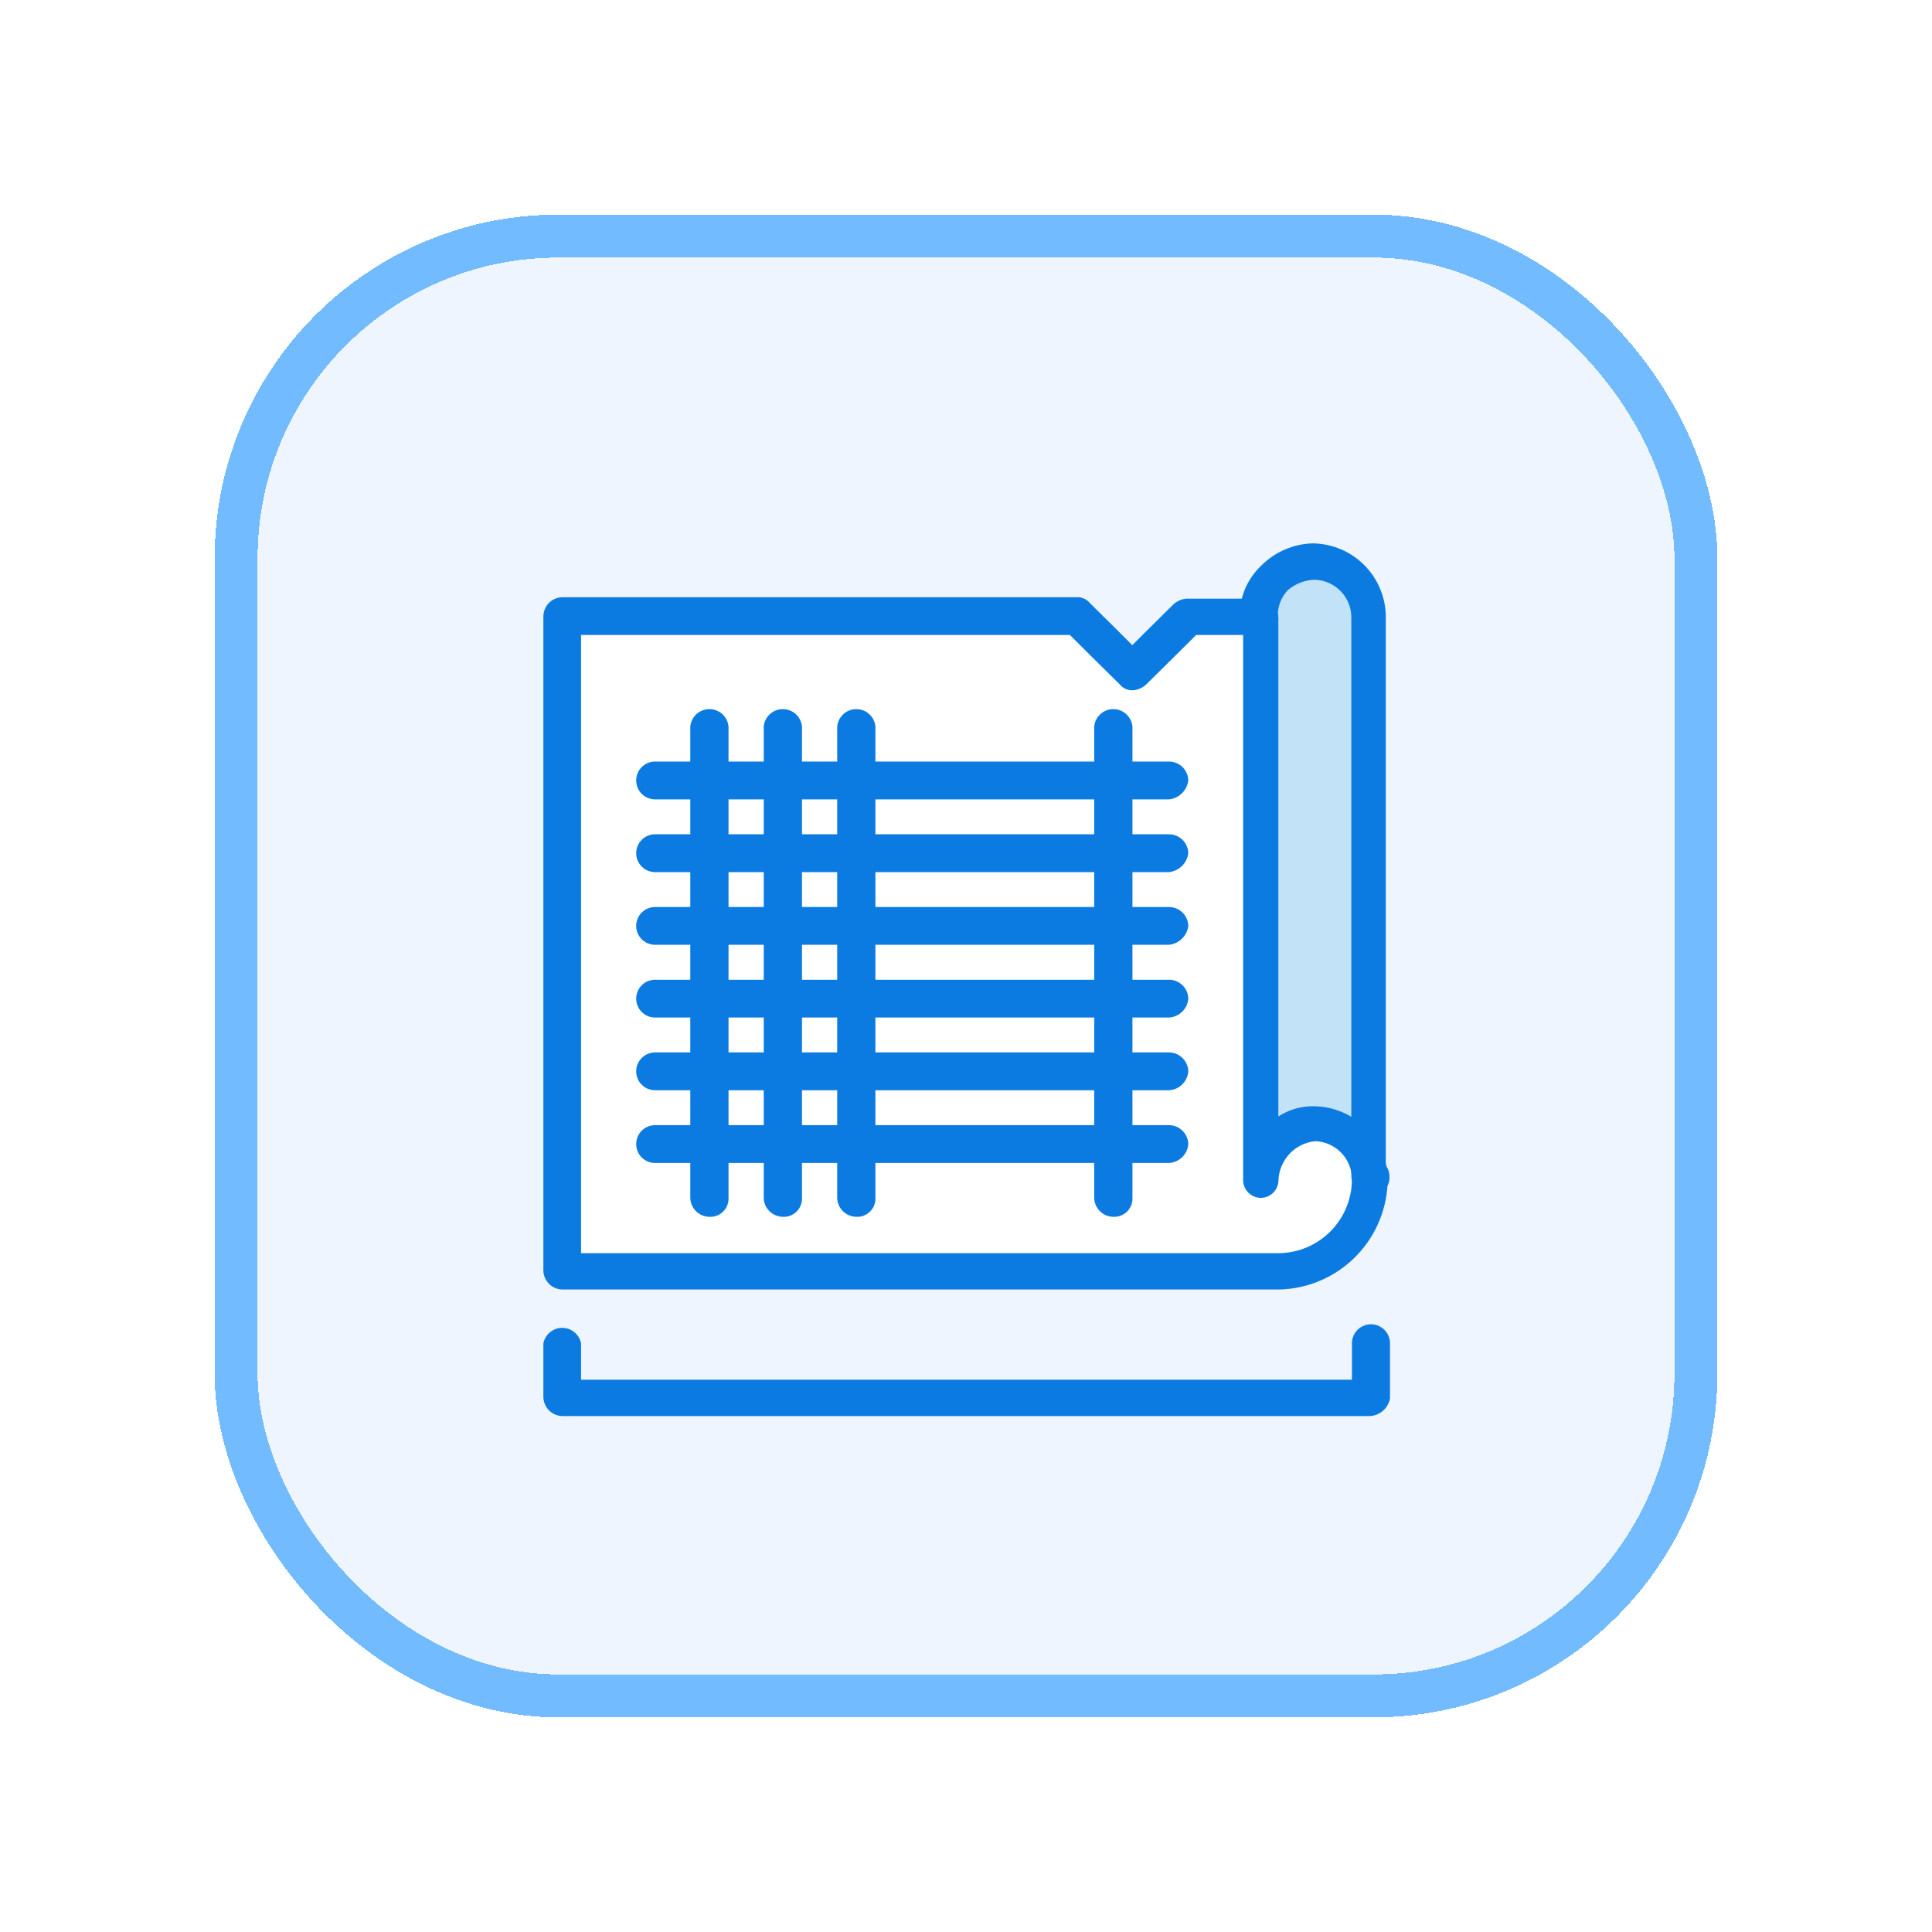 <svg width="45" height="45" viewBox="0 0 45 45" fill="none" xmlns="http://www.w3.org/2000/svg">
<g filter="url(#filter0_d_122_3606)">
<rect x="5" y="5" width="35" height="35" rx="8" fill="#EFF5FF" shape-rendering="crispEdges"/>
<rect x="5.5" y="5.5" width="34" height="34" rx="7.5" stroke="#71BBFE" shape-rendering="crispEdges"/>
<path d="M31.919 27.359V27.427C31.904 27.091 31.761 26.774 31.519 26.54C31.277 26.307 30.954 26.176 30.618 26.173C30.281 26.196 29.964 26.344 29.73 26.589C29.496 26.833 29.362 27.156 29.355 27.495V14.384C29.351 14.209 29.382 14.035 29.447 13.872C29.512 13.709 29.608 13.561 29.731 13.435C29.846 13.317 29.984 13.223 30.137 13.159C30.289 13.095 30.453 13.063 30.618 13.063C30.97 13.071 31.305 13.218 31.548 13.472C31.792 13.726 31.925 14.066 31.919 14.418V27.359Z" fill="#C2E3F7"/>
<path d="M19.943 18.178H18.233V19.872H19.943V18.178Z" fill="white"/>
<path d="M19.943 19.872H18.233V21.566H19.943V19.872Z" fill="white"/>
<path d="M19.943 21.566H18.233V23.26H19.943V21.566Z" fill="white"/>
<path d="M19.943 23.26H18.233V24.954H19.943V23.26Z" fill="white"/>
<path d="M19.943 24.954H18.233V26.648H19.943V24.954Z" fill="white"/>
<path d="M18.233 24.954H16.522V26.648H18.233V24.954Z" fill="white"/>
<path d="M18.233 23.26H16.522V24.954H18.233V23.26Z" fill="white"/>
<path d="M18.233 21.566H16.522V23.26H18.233V21.566Z" fill="white"/>
<path d="M18.233 19.872H16.522V21.566H18.233V19.872Z" fill="white"/>
<path d="M18.233 18.178H16.522V19.872H18.233V18.178Z" fill="white"/>
<path d="M25.93 18.178H19.943V19.872H25.93V18.178Z" fill="white"/>
<path d="M25.93 19.872H19.943V21.566H25.93V19.872Z" fill="white"/>
<path d="M25.93 21.566H19.943V23.26H25.93V21.566Z" fill="white"/>
<path d="M25.93 23.26H19.943V24.954H25.93V23.26Z" fill="white"/>
<path d="M25.93 24.954H19.943V26.648H25.93V24.954Z" fill="white"/>
<path d="M30.618 26.173C30.953 26.18 31.273 26.314 31.514 26.546C31.755 26.778 31.9 27.093 31.919 27.427C31.885 28.646 31.028 29.629 29.798 29.629H13.1V14.384H25.076C25.452 14.791 25.862 15.163 26.343 15.671L27.644 14.384H29.338V27.529C29.337 27.182 29.47 26.848 29.708 26.596C29.946 26.344 30.272 26.192 30.618 26.173ZM25.933 18.178H16.522V26.648H25.933V18.178Z" fill="white"/>
<path d="M31.919 27.867C31.816 27.869 31.717 27.831 31.641 27.762C31.565 27.692 31.518 27.597 31.509 27.495V27.393C31.511 27.337 31.524 27.282 31.547 27.231C31.571 27.18 31.604 27.134 31.645 27.096C31.687 27.058 31.735 27.029 31.788 27.01C31.841 26.991 31.897 26.983 31.953 26.986C32.061 26.987 32.164 27.03 32.241 27.106C32.317 27.182 32.361 27.285 32.363 27.393V27.461C32.353 27.572 32.303 27.675 32.22 27.751C32.138 27.826 32.031 27.868 31.919 27.867Z" fill="#0B7BE2"/>
<path d="M31.919 27.833C31.802 27.832 31.691 27.785 31.608 27.703C31.526 27.621 31.478 27.51 31.475 27.393V14.418C31.48 14.301 31.461 14.185 31.42 14.076C31.38 13.967 31.318 13.867 31.238 13.781C31.158 13.696 31.062 13.628 30.956 13.58C30.849 13.532 30.735 13.506 30.618 13.503C30.392 13.511 30.175 13.595 30.002 13.74C29.919 13.825 29.855 13.926 29.815 14.037C29.774 14.148 29.757 14.266 29.764 14.384C29.755 14.495 29.703 14.599 29.621 14.675C29.539 14.75 29.431 14.792 29.319 14.792C29.207 14.792 29.099 14.75 29.017 14.675C28.934 14.599 28.883 14.495 28.873 14.384C28.868 14.156 28.911 13.929 28.999 13.719C29.088 13.508 29.221 13.319 29.388 13.164C29.707 12.848 30.135 12.666 30.584 12.656C30.811 12.66 31.036 12.708 31.244 12.799C31.452 12.889 31.641 13.02 31.798 13.184C31.956 13.348 32.079 13.541 32.161 13.753C32.244 13.965 32.283 14.191 32.278 14.418V27.427C32.363 27.664 32.166 27.833 31.919 27.833Z" fill="#0B7BE2"/>
<path d="M29.795 30.035H13.1C12.983 30.034 12.872 29.987 12.789 29.905C12.707 29.823 12.659 29.712 12.656 29.595V14.35C12.659 14.234 12.707 14.123 12.789 14.04C12.872 13.958 12.983 13.912 13.1 13.91H25.076C25.134 13.906 25.192 13.917 25.246 13.941C25.3 13.964 25.347 14 25.384 14.045L26.035 14.689L26.373 15.028L26.712 14.689L27.329 14.079C27.413 14 27.522 13.952 27.637 13.944H29.331C29.447 13.945 29.559 13.992 29.642 14.074C29.724 14.156 29.772 14.267 29.775 14.384V26.004C30.028 25.84 30.326 25.757 30.628 25.767C31.063 25.778 31.477 25.951 31.791 26.252C32.104 26.552 32.294 26.959 32.322 27.393V27.427C32.329 28.107 32.067 28.762 31.594 29.25C31.121 29.738 30.475 30.02 29.795 30.035ZM13.534 29.189H29.795C30.022 29.185 30.246 29.137 30.455 29.046C30.663 28.955 30.851 28.824 31.009 28.661C31.166 28.497 31.29 28.303 31.372 28.092C31.454 27.88 31.494 27.654 31.489 27.427C31.479 27.204 31.385 26.993 31.226 26.836C31.067 26.679 30.855 26.587 30.632 26.58C30.403 26.604 30.19 26.709 30.034 26.877C29.877 27.046 29.786 27.265 29.778 27.495C29.776 27.602 29.732 27.705 29.656 27.781C29.579 27.857 29.476 27.9 29.368 27.901C29.26 27.9 29.156 27.857 29.079 27.782C29.002 27.706 28.957 27.603 28.955 27.495V14.79H27.86L27.349 15.299L26.698 15.942C26.614 16.021 26.505 16.069 26.39 16.078C26.332 16.081 26.273 16.07 26.22 16.047C26.166 16.023 26.119 15.988 26.082 15.942L25.431 15.299L24.92 14.79H13.534V29.189Z" fill="#0B7BE2"/>
<path d="M27.23 18.619H15.258C15.141 18.619 15.029 18.572 14.947 18.49C14.864 18.407 14.818 18.295 14.818 18.178C14.818 18.061 14.864 17.95 14.947 17.867C15.029 17.784 15.141 17.738 15.258 17.738H27.23C27.348 17.739 27.46 17.785 27.543 17.867C27.627 17.95 27.675 18.061 27.678 18.178C27.664 18.291 27.612 18.396 27.531 18.477C27.45 18.556 27.344 18.607 27.23 18.619Z" fill="#0B7BE2"/>
<path d="M27.23 20.313H15.258C15.141 20.313 15.029 20.266 14.947 20.184C14.864 20.101 14.818 19.989 14.818 19.872C14.818 19.755 14.864 19.643 14.947 19.561C15.029 19.478 15.141 19.432 15.258 19.432H27.23C27.348 19.433 27.46 19.479 27.543 19.561C27.627 19.643 27.675 19.755 27.678 19.872C27.664 19.985 27.612 20.09 27.531 20.17C27.45 20.25 27.344 20.3 27.23 20.313Z" fill="#0B7BE2"/>
<path d="M27.23 22.006H15.258C15.141 22.006 15.029 21.96 14.947 21.877C14.864 21.795 14.818 21.683 14.818 21.566C14.818 21.449 14.864 21.337 14.947 21.255C15.029 21.172 15.141 21.126 15.258 21.126H27.23C27.348 21.127 27.46 21.173 27.543 21.255C27.627 21.337 27.675 21.449 27.678 21.566C27.664 21.679 27.612 21.784 27.531 21.864C27.45 21.944 27.344 21.994 27.23 22.006Z" fill="#0B7BE2"/>
<path d="M27.23 23.7H15.258C15.141 23.7 15.029 23.654 14.947 23.571C14.864 23.489 14.818 23.377 14.818 23.26C14.818 23.143 14.864 23.031 14.947 22.948C15.029 22.866 15.141 22.82 15.258 22.82H27.23C27.348 22.82 27.46 22.867 27.543 22.949C27.627 23.031 27.675 23.143 27.678 23.26C27.669 23.375 27.619 23.483 27.536 23.564C27.454 23.645 27.346 23.693 27.23 23.7Z" fill="#0B7BE2"/>
<path d="M27.23 25.394H15.258C15.141 25.394 15.029 25.348 14.947 25.265C14.864 25.183 14.818 25.071 14.818 24.954C14.818 24.837 14.864 24.725 14.947 24.642C15.029 24.56 15.141 24.513 15.258 24.513H27.23C27.348 24.514 27.46 24.561 27.543 24.643C27.627 24.725 27.675 24.837 27.678 24.954C27.669 25.069 27.619 25.177 27.536 25.258C27.454 25.339 27.346 25.387 27.23 25.394Z" fill="#0B7BE2"/>
<path d="M27.23 27.088H15.258C15.141 27.088 15.029 27.042 14.947 26.959C14.864 26.877 14.818 26.765 14.818 26.648C14.818 26.531 14.864 26.419 14.947 26.336C15.029 26.254 15.141 26.207 15.258 26.207H27.23C27.348 26.208 27.46 26.255 27.543 26.337C27.627 26.419 27.675 26.53 27.678 26.648C27.669 26.763 27.619 26.871 27.536 26.952C27.454 27.033 27.346 27.081 27.23 27.088Z" fill="#0B7BE2"/>
<path d="M16.522 28.342C16.405 28.34 16.294 28.293 16.211 28.211C16.128 28.129 16.081 28.018 16.078 27.901V16.925C16.088 16.813 16.139 16.71 16.221 16.634C16.304 16.558 16.412 16.517 16.523 16.517C16.635 16.517 16.743 16.558 16.826 16.634C16.908 16.71 16.959 16.813 16.969 16.925V27.935C16.967 27.991 16.953 28.047 16.93 28.098C16.906 28.149 16.872 28.194 16.831 28.232C16.789 28.27 16.74 28.299 16.687 28.318C16.634 28.337 16.578 28.345 16.522 28.342Z" fill="#0B7BE2"/>
<path d="M18.233 28.342C18.116 28.34 18.005 28.293 17.922 28.211C17.839 28.129 17.791 28.018 17.789 27.901V16.925C17.798 16.813 17.85 16.71 17.932 16.634C18.015 16.558 18.122 16.517 18.234 16.517C18.346 16.517 18.454 16.558 18.536 16.634C18.619 16.71 18.67 16.813 18.68 16.925V27.935C18.677 27.991 18.664 28.047 18.64 28.098C18.617 28.149 18.583 28.194 18.541 28.232C18.5 28.27 18.451 28.299 18.398 28.318C18.345 28.337 18.289 28.345 18.233 28.342Z" fill="#0B7BE2"/>
<path d="M19.943 28.342C19.827 28.34 19.715 28.293 19.633 28.211C19.55 28.129 19.502 28.018 19.5 27.901V16.925C19.509 16.813 19.56 16.71 19.643 16.634C19.725 16.558 19.833 16.517 19.945 16.517C20.057 16.517 20.165 16.558 20.247 16.634C20.33 16.71 20.381 16.813 20.39 16.925V27.935C20.388 27.991 20.375 28.047 20.351 28.098C20.328 28.149 20.294 28.194 20.252 28.232C20.211 28.27 20.162 28.299 20.109 28.318C20.056 28.337 20 28.345 19.943 28.342Z" fill="#0B7BE2"/>
<path d="M25.933 28.342C25.816 28.341 25.703 28.294 25.62 28.212C25.537 28.13 25.488 28.018 25.486 27.901V16.925C25.495 16.813 25.547 16.71 25.629 16.634C25.712 16.558 25.819 16.517 25.931 16.517C26.043 16.517 26.151 16.558 26.233 16.634C26.316 16.71 26.367 16.813 26.377 16.925V27.935C26.375 27.991 26.361 28.046 26.338 28.097C26.314 28.148 26.281 28.193 26.24 28.231C26.198 28.269 26.15 28.298 26.097 28.317C26.045 28.336 25.989 28.344 25.933 28.342Z" fill="#0B7BE2"/>
<path d="M31.919 32.983H13.1C12.983 32.981 12.872 32.934 12.789 32.852C12.707 32.77 12.659 32.659 12.656 32.542V31.289C12.676 31.187 12.731 31.096 12.811 31.03C12.891 30.964 12.991 30.928 13.095 30.928C13.198 30.928 13.299 30.964 13.379 31.03C13.459 31.096 13.514 31.187 13.534 31.289V32.136H31.489V31.289C31.489 31.171 31.535 31.058 31.619 30.975C31.702 30.892 31.815 30.845 31.933 30.845C32.05 30.845 32.163 30.892 32.246 30.975C32.33 31.058 32.376 31.171 32.376 31.289V32.576C32.355 32.684 32.298 32.783 32.216 32.856C32.133 32.929 32.029 32.974 31.919 32.983Z" fill="#0B7BE2"/>
</g>
<defs>
<filter id="filter0_d_122_3606" x="0" y="0" width="45" height="45" filterUnits="userSpaceOnUse" color-interpolation-filters="sRGB">
<feFlood flood-opacity="0" result="BackgroundImageFix"/>
<feColorMatrix in="SourceAlpha" type="matrix" values="0 0 0 0 0 0 0 0 0 0 0 0 0 0 0 0 0 0 127 0" result="hardAlpha"/>
<feOffset/>
<feGaussianBlur stdDeviation="2.5"/>
<feComposite in2="hardAlpha" operator="out"/>
<feColorMatrix type="matrix" values="0 0 0 0 0.043 0 0 0 0 0.482 0 0 0 0 0.886 0 0 0 0.4 0"/>
<feBlend mode="normal" in2="BackgroundImageFix" result="effect1_dropShadow_122_3606"/>
<feBlend mode="normal" in="SourceGraphic" in2="effect1_dropShadow_122_3606" result="shape"/>
</filter>
</defs>
</svg>
